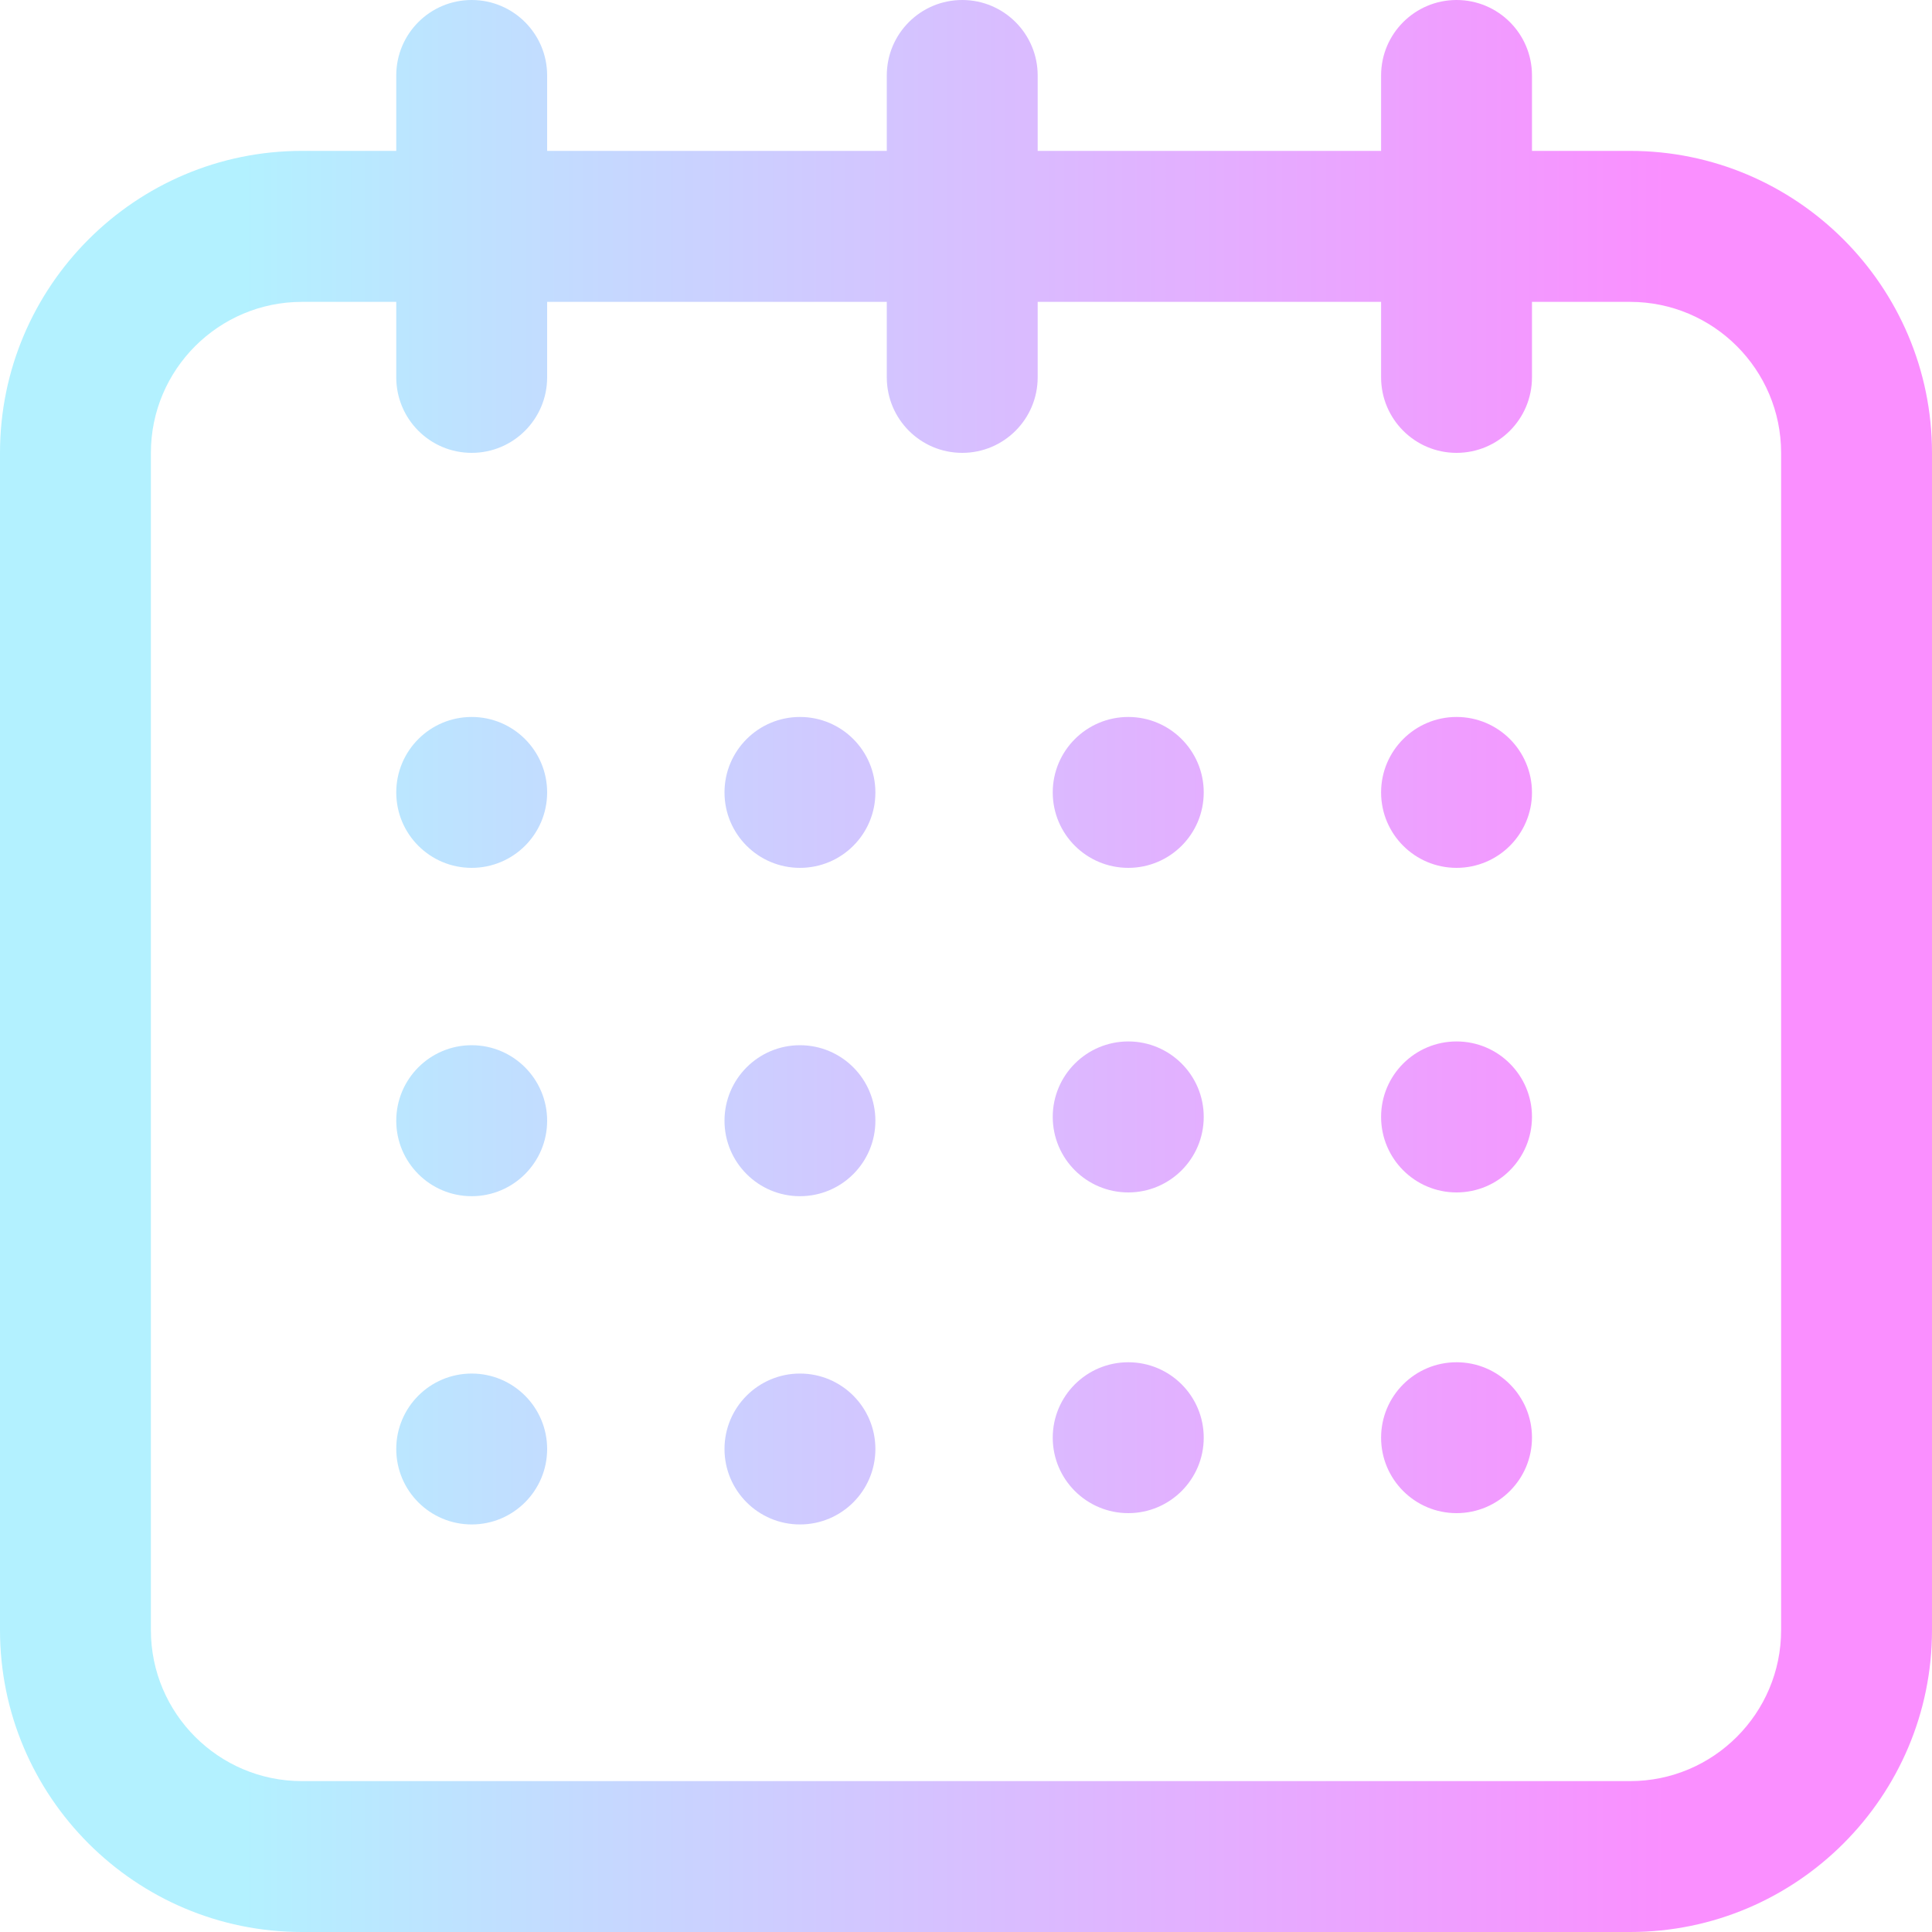 <svg width="20" height="20" viewBox="0 0 20 20" fill="none" xmlns="http://www.w3.org/2000/svg">
<path d="M5.664 8.203C5.664 8.635 5.314 8.984 4.883 8.984C4.451 8.984 4.102 8.635 4.102 8.203C4.102 7.772 4.451 7.422 4.883 7.422C5.314 7.422 5.664 7.772 5.664 8.203Z" fill="url(#paint0_linear_1490_6585)"/>
<path d="M12.461 8.203C12.461 7.772 12.111 7.422 11.68 7.422C11.248 7.422 10.898 7.772 10.898 8.203C10.898 8.635 11.248 8.984 11.68 8.984C12.111 8.984 12.461 8.635 12.461 8.203Z" fill="url(#paint1_linear_1490_6585)"/>
<path d="M15.859 8.203C15.859 7.772 15.51 7.422 15.078 7.422C14.647 7.422 14.297 7.772 14.297 8.203C14.297 8.635 14.647 8.984 15.078 8.984C15.51 8.984 15.859 8.635 15.859 8.203Z" fill="url(#paint2_linear_1490_6585)"/>
<path d="M5.664 11.602C5.664 11.17 5.314 10.82 4.883 10.82C4.451 10.82 4.102 11.17 4.102 11.602C4.102 12.033 4.451 12.383 4.883 12.383C5.314 12.383 5.664 12.033 5.664 11.602Z" fill="url(#paint3_linear_1490_6585)"/>
<path d="M4.883 14.219C4.451 14.219 4.102 14.569 4.102 15C4.102 15.431 4.451 15.781 4.883 15.781C5.314 15.781 5.664 15.431 5.664 15C5.664 14.569 5.314 14.219 4.883 14.219Z" fill="url(#paint4_linear_1490_6585)"/>
<path d="M9.062 8.203C9.062 7.772 8.713 7.422 8.281 7.422C7.85 7.422 7.5 7.772 7.5 8.203C7.5 8.635 7.85 8.984 8.281 8.984C8.713 8.984 9.062 8.635 9.062 8.203Z" fill="url(#paint5_linear_1490_6585)"/>
<path d="M9.062 11.602C9.062 11.17 8.713 10.82 8.281 10.82C7.85 10.82 7.5 11.17 7.5 11.602C7.5 12.033 7.85 12.383 8.281 12.383C8.713 12.383 9.062 12.033 9.062 11.602Z" fill="url(#paint6_linear_1490_6585)"/>
<path d="M8.281 14.219C7.85 14.219 7.5 14.569 7.5 15C7.5 15.431 7.85 15.781 8.281 15.781C8.713 15.781 9.062 15.431 9.062 15C9.062 14.569 8.713 14.219 8.281 14.219Z" fill="url(#paint7_linear_1490_6585)"/>
<path d="M11.68 10.781C12.111 10.781 12.461 11.131 12.461 11.562C12.461 11.994 12.111 12.344 11.68 12.344C11.248 12.344 10.898 11.994 10.898 11.562C10.898 11.131 11.248 10.781 11.68 10.781Z" fill="url(#paint8_linear_1490_6585)"/>
<path d="M15.859 11.562C15.859 11.131 15.51 10.781 15.078 10.781C14.647 10.781 14.297 11.131 14.297 11.562C14.297 11.994 14.647 12.344 15.078 12.344C15.51 12.344 15.859 11.994 15.859 11.562Z" fill="url(#paint9_linear_1490_6585)"/>
<path d="M11.68 14.102C12.111 14.102 12.461 14.451 12.461 14.883C12.461 15.314 12.111 15.664 11.68 15.664C11.248 15.664 10.898 15.314 10.898 14.883C10.898 14.451 11.248 14.102 11.68 14.102Z" fill="url(#paint10_linear_1490_6585)"/>
<path d="M15.859 14.883C15.859 14.451 15.51 14.102 15.078 14.102C14.647 14.102 14.297 14.451 14.297 14.883C14.297 15.314 14.647 15.664 15.078 15.664C15.51 15.664 15.859 15.314 15.859 14.883Z" fill="url(#paint11_linear_1490_6585)"/>
<path fill-rule="evenodd" clip-rule="evenodd" d="M16.875 1.562H15.859V0.781C15.859 0.35 15.51 0 15.078 0C14.647 0 14.297 0.35 14.297 0.781V1.562H10.742V0.781C10.742 0.35 10.392 0 9.961 0C9.529 0 9.18 0.35 9.18 0.781V1.562H5.664V0.781C5.664 0.35 5.314 0 4.883 0C4.451 0 4.102 0.35 4.102 0.781V1.562H3.125C1.402 1.562 0 2.964 0 4.688V16.875C0 18.598 1.402 20 3.125 20H16.875C18.598 20 20 18.598 20 16.875V4.688C20 2.964 18.598 1.562 16.875 1.562ZM18.438 4.688C18.438 3.826 17.737 3.125 16.875 3.125H15.859V3.906C15.859 4.338 15.51 4.688 15.078 4.688C14.647 4.688 14.297 4.338 14.297 3.906V3.125H10.742V3.906C10.742 4.338 10.392 4.688 9.961 4.688C9.529 4.688 9.18 4.338 9.18 3.906V3.125H5.664V3.906C5.664 4.338 5.314 4.688 4.883 4.688C4.451 4.688 4.102 4.338 4.102 3.906V3.125H3.125C2.263 3.125 1.562 3.826 1.562 4.688V16.875C1.562 17.737 2.263 18.438 3.125 18.438H16.875C17.737 18.438 18.438 17.737 18.438 16.875V4.688Z" fill="url(#paint12_linear_1490_6585)"/>
<defs>
<linearGradient id="paint0_linear_1490_6585" x1="17.263" y1="9.993" x2="2.503" y2="9.993" gradientUnits="userSpaceOnUse">
<stop stop-color="#FA8FFF"/>
<stop offset="1" stop-color="#B3F1FF"/>
</linearGradient>
<linearGradient id="paint1_linear_1490_6585" x1="17.263" y1="9.993" x2="2.503" y2="9.993" gradientUnits="userSpaceOnUse">
<stop stop-color="#FA8FFF"/>
<stop offset="1" stop-color="#B3F1FF"/>
</linearGradient>
<linearGradient id="paint2_linear_1490_6585" x1="17.263" y1="9.993" x2="2.503" y2="9.993" gradientUnits="userSpaceOnUse">
<stop stop-color="#FA8FFF"/>
<stop offset="1" stop-color="#B3F1FF"/>
</linearGradient>
<linearGradient id="paint3_linear_1490_6585" x1="17.263" y1="9.993" x2="2.503" y2="9.993" gradientUnits="userSpaceOnUse">
<stop stop-color="#FA8FFF"/>
<stop offset="1" stop-color="#B3F1FF"/>
</linearGradient>
<linearGradient id="paint4_linear_1490_6585" x1="17.263" y1="9.993" x2="2.503" y2="9.993" gradientUnits="userSpaceOnUse">
<stop stop-color="#FA8FFF"/>
<stop offset="1" stop-color="#B3F1FF"/>
</linearGradient>
<linearGradient id="paint5_linear_1490_6585" x1="17.263" y1="9.993" x2="2.503" y2="9.993" gradientUnits="userSpaceOnUse">
<stop stop-color="#FA8FFF"/>
<stop offset="1" stop-color="#B3F1FF"/>
</linearGradient>
<linearGradient id="paint6_linear_1490_6585" x1="17.263" y1="9.993" x2="2.503" y2="9.993" gradientUnits="userSpaceOnUse">
<stop stop-color="#FA8FFF"/>
<stop offset="1" stop-color="#B3F1FF"/>
</linearGradient>
<linearGradient id="paint7_linear_1490_6585" x1="17.263" y1="9.993" x2="2.503" y2="9.993" gradientUnits="userSpaceOnUse">
<stop stop-color="#FA8FFF"/>
<stop offset="1" stop-color="#B3F1FF"/>
</linearGradient>
<linearGradient id="paint8_linear_1490_6585" x1="17.263" y1="9.993" x2="2.503" y2="9.993" gradientUnits="userSpaceOnUse">
<stop stop-color="#FA8FFF"/>
<stop offset="1" stop-color="#B3F1FF"/>
</linearGradient>
<linearGradient id="paint9_linear_1490_6585" x1="17.263" y1="9.993" x2="2.503" y2="9.993" gradientUnits="userSpaceOnUse">
<stop stop-color="#FA8FFF"/>
<stop offset="1" stop-color="#B3F1FF"/>
</linearGradient>
<linearGradient id="paint10_linear_1490_6585" x1="17.263" y1="9.993" x2="2.503" y2="9.993" gradientUnits="userSpaceOnUse">
<stop stop-color="#FA8FFF"/>
<stop offset="1" stop-color="#B3F1FF"/>
</linearGradient>
<linearGradient id="paint11_linear_1490_6585" x1="17.263" y1="9.993" x2="2.503" y2="9.993" gradientUnits="userSpaceOnUse">
<stop stop-color="#FA8FFF"/>
<stop offset="1" stop-color="#B3F1FF"/>
</linearGradient>
<linearGradient id="paint12_linear_1490_6585" x1="17.263" y1="9.993" x2="2.503" y2="9.993" gradientUnits="userSpaceOnUse">
<stop stop-color="#FA8FFF"/>
<stop offset="1" stop-color="#B3F1FF"/>
</linearGradient>
</defs>
</svg>

